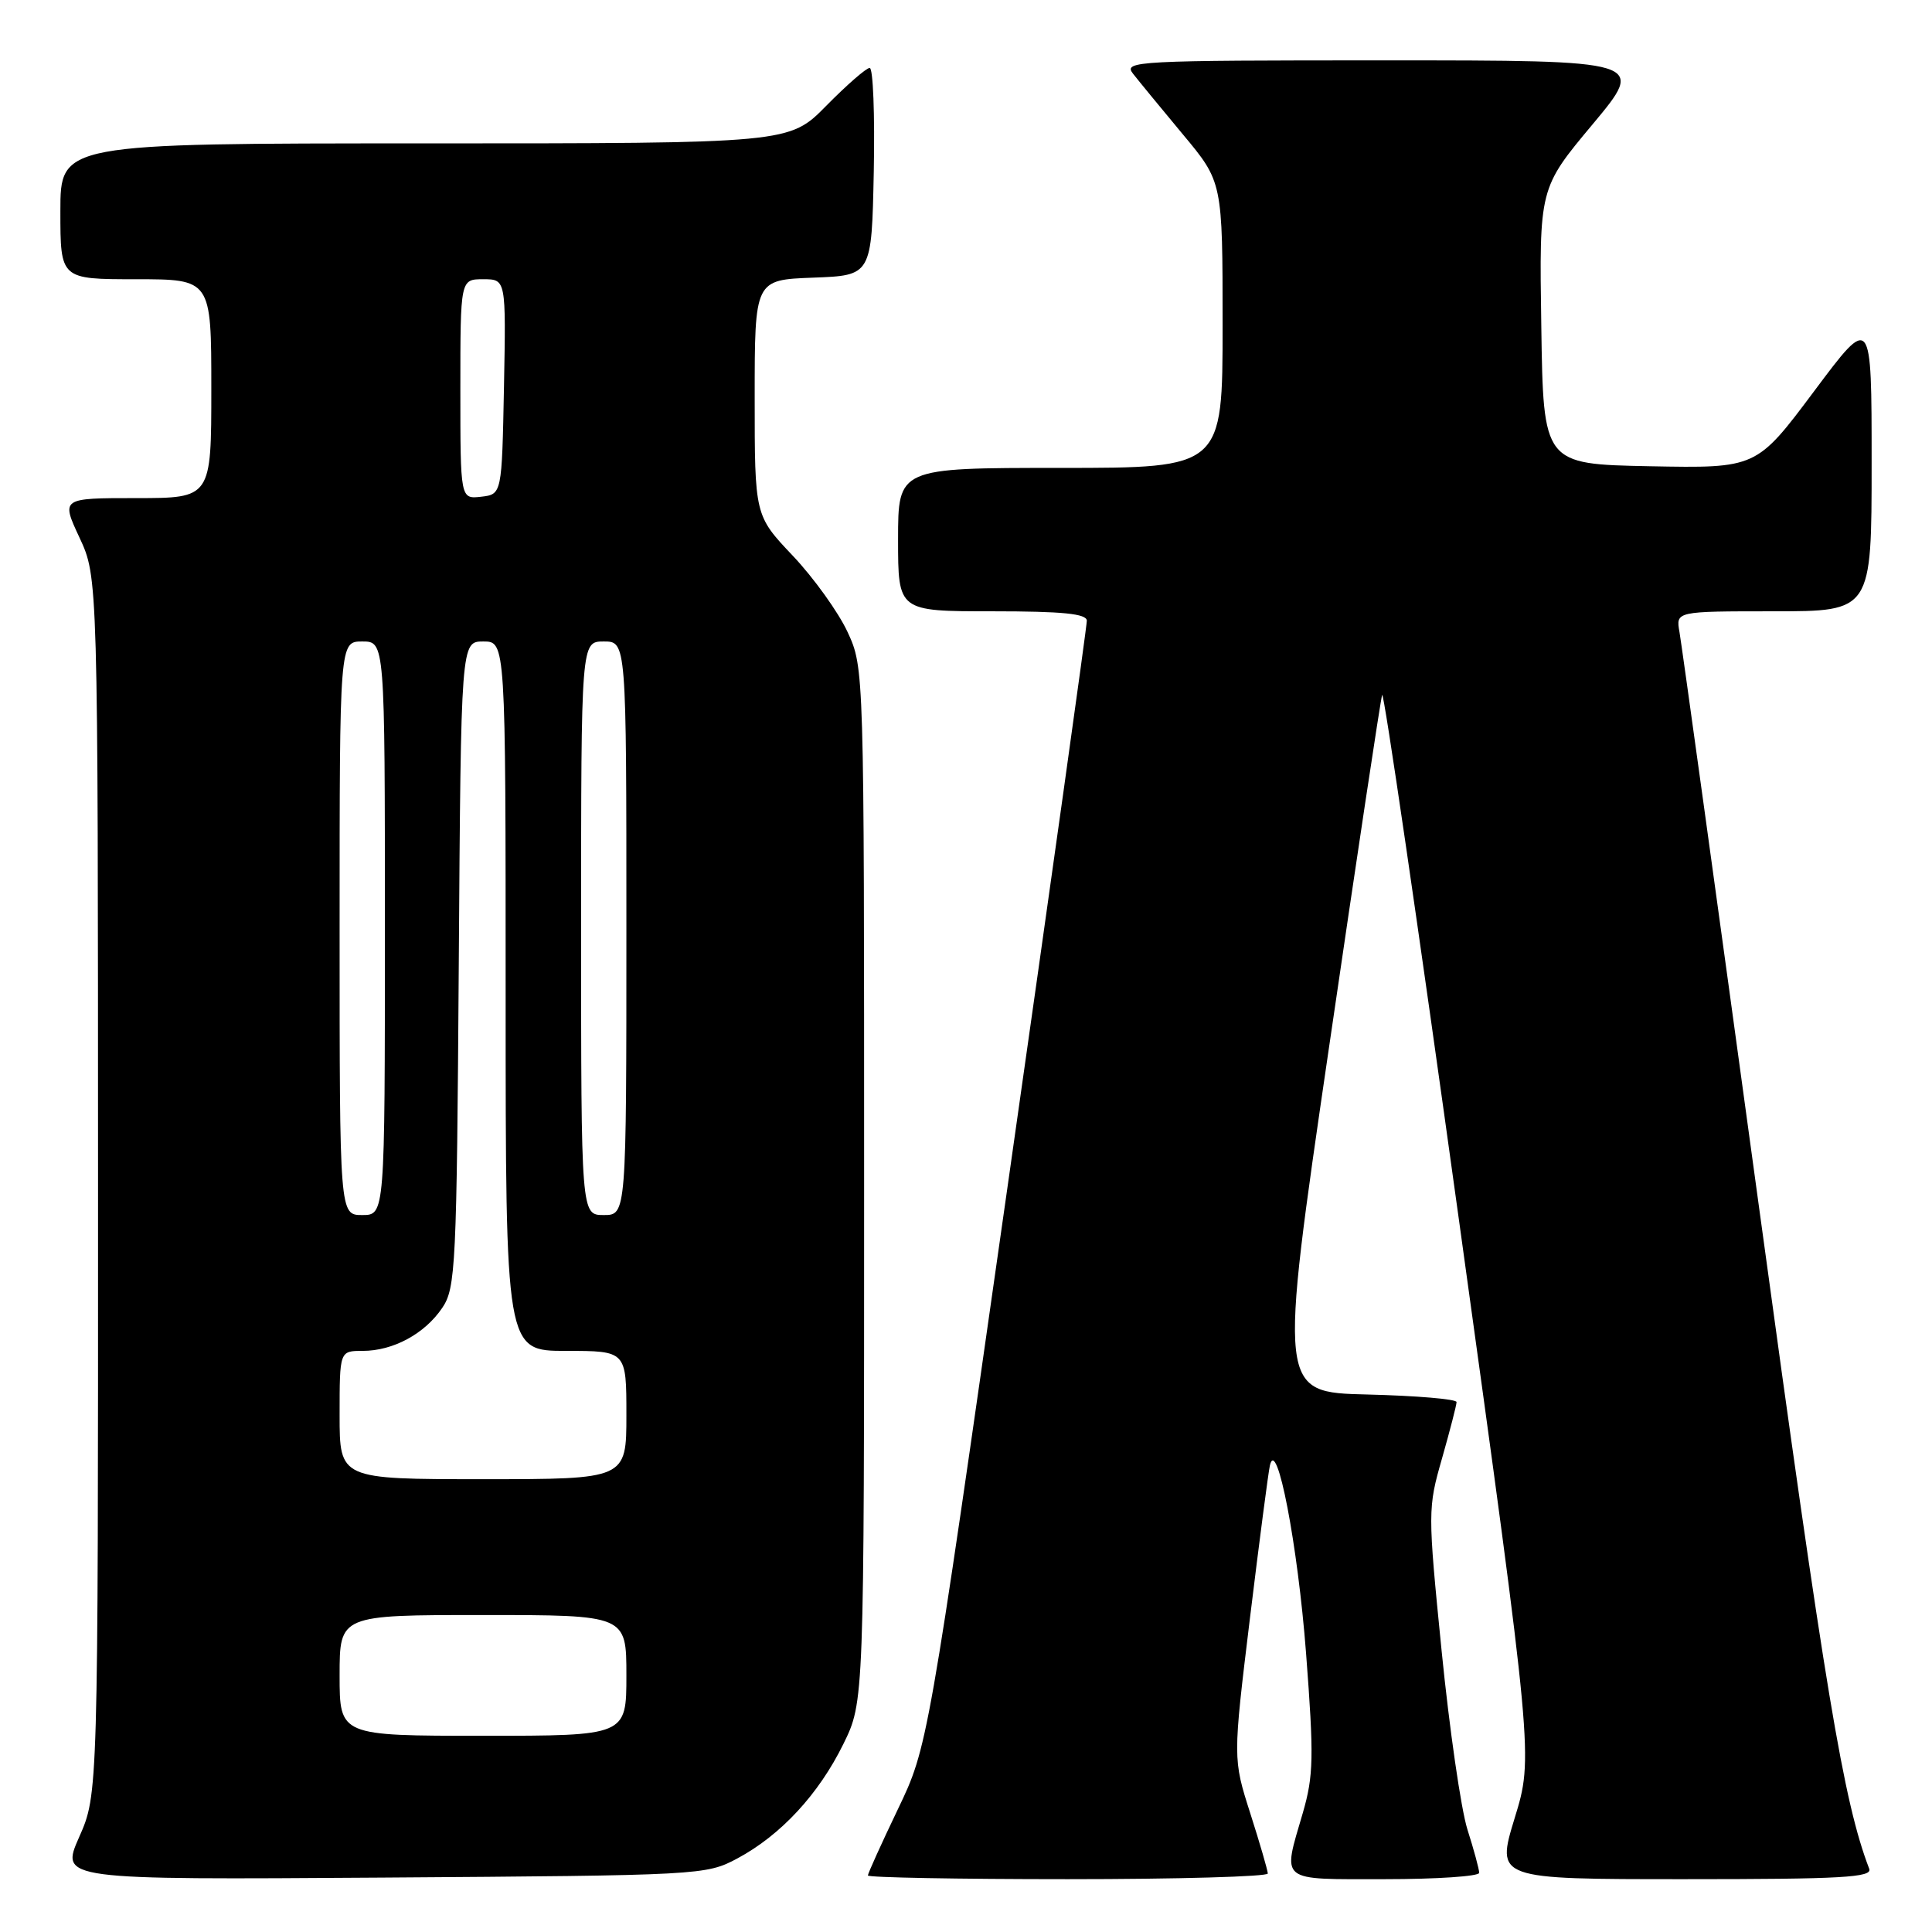<?xml version="1.0" encoding="UTF-8" standalone="no"?>
<!DOCTYPE svg PUBLIC "-//W3C//DTD SVG 1.1//EN" "http://www.w3.org/Graphics/SVG/1.1/DTD/svg11.dtd" >
<svg xmlns="http://www.w3.org/2000/svg" xmlns:xlink="http://www.w3.org/1999/xlink" version="1.1" viewBox="0 0 256 256">
 <g >
 <path fill="currentColor"
d=" M 97.69 246.26 C 103.45 243.18 108.48 237.75 111.75 231.09 C 114.50 225.50 114.50 225.50 114.50 157.00 C 114.50 88.59 114.50 88.49 112.31 83.75 C 111.10 81.14 107.84 76.59 105.06 73.65 C 100.00 68.31 100.00 68.31 100.00 52.70 C 100.00 37.08 100.00 37.08 107.75 36.79 C 115.50 36.50 115.50 36.50 115.78 22.75 C 115.93 15.19 115.69 9.00 115.24 9.00 C 114.79 9.00 112.21 11.25 109.50 14.00 C 104.58 19.00 104.58 19.00 56.29 19.00 C 8.00 19.00 8.00 19.00 8.00 28.00 C 8.00 37.00 8.00 37.00 18.00 37.00 C 28.00 37.00 28.00 37.00 28.00 51.50 C 28.00 66.00 28.00 66.00 18.05 66.00 C 8.09 66.00 8.09 66.00 10.54 71.25 C 12.98 76.50 12.98 76.50 12.99 157.13 C 13.00 237.75 13.00 237.75 10.49 243.42 C 7.99 249.08 7.99 249.08 50.74 248.79 C 92.85 248.50 93.56 248.47 97.69 246.26 Z  M 167.99 248.25 C 167.98 247.84 166.94 244.25 165.67 240.28 C 163.36 233.05 163.36 233.05 165.62 214.45 C 166.87 204.21 168.06 195.09 168.27 194.17 C 169.18 190.26 171.96 204.69 173.06 219.06 C 174.11 232.81 174.06 235.28 172.63 240.22 C 169.92 249.51 169.30 249.00 183.50 249.00 C 190.38 249.00 196.00 248.62 196.00 248.16 C 196.00 247.70 195.30 245.11 194.44 242.41 C 193.59 239.71 192.05 229.05 191.02 218.73 C 189.18 200.27 189.18 199.85 191.08 193.23 C 192.13 189.53 193.00 186.18 193.00 185.78 C 193.00 185.39 187.69 184.94 181.21 184.78 C 169.41 184.50 169.41 184.50 176.09 138.86 C 179.76 113.76 182.93 92.71 183.14 92.08 C 183.35 91.45 187.94 122.86 193.35 161.88 C 203.18 232.83 203.18 232.83 200.70 240.91 C 198.23 249.00 198.23 249.00 223.22 249.00 C 244.08 249.00 248.13 248.77 247.68 247.62 C 244.28 238.75 241.87 224.30 233.05 159.74 C 227.54 119.46 222.81 85.26 222.54 83.75 C 222.05 81.00 222.05 81.00 235.03 81.00 C 248.00 81.00 248.00 81.00 248.00 61.32 C 248.00 41.64 248.00 41.64 240.37 51.85 C 232.74 62.05 232.74 62.05 218.62 61.78 C 204.50 61.50 204.50 61.50 204.23 43.22 C 203.95 24.94 203.95 24.94 211.03 16.47 C 218.10 8.00 218.10 8.00 183.43 8.00 C 150.55 8.00 148.83 8.09 150.12 9.75 C 150.87 10.71 153.85 14.34 156.74 17.81 C 162.00 24.11 162.00 24.11 162.00 43.06 C 162.00 62.00 162.00 62.00 140.50 62.00 C 119.00 62.00 119.00 62.00 119.00 71.50 C 119.00 81.00 119.00 81.00 131.50 81.00 C 140.83 81.00 144.00 81.32 144.01 82.25 C 144.02 82.94 139.27 116.80 133.47 157.50 C 122.92 231.50 122.92 231.50 118.96 239.76 C 116.78 244.31 115.00 248.25 115.00 248.51 C 115.00 248.78 126.92 249.00 141.50 249.00 C 156.07 249.00 167.99 248.66 167.99 248.25 Z  M 45.00 222.00 C 45.00 214.00 45.00 214.00 64.00 214.00 C 83.00 214.00 83.00 214.00 83.00 222.00 C 83.00 230.00 83.00 230.00 64.00 230.00 C 45.00 230.00 45.00 230.00 45.00 222.00 Z  M 45.00 187.50 C 45.00 179.00 45.00 179.00 48.05 179.00 C 52.09 179.00 56.27 176.75 58.60 173.30 C 60.38 170.68 60.52 167.82 60.79 127.75 C 61.08 85.00 61.08 85.00 64.04 85.00 C 67.00 85.00 67.00 85.00 67.00 132.00 C 67.00 179.00 67.00 179.00 75.00 179.00 C 83.00 179.00 83.00 179.00 83.00 187.50 C 83.00 196.00 83.00 196.00 64.00 196.00 C 45.00 196.00 45.00 196.00 45.00 187.50 Z  M 45.00 123.00 C 45.00 85.00 45.00 85.00 48.00 85.00 C 51.00 85.00 51.00 85.00 51.00 123.00 C 51.00 161.00 51.00 161.00 48.00 161.00 C 45.00 161.00 45.00 161.00 45.00 123.00 Z  M 77.00 123.00 C 77.00 85.00 77.00 85.00 80.00 85.00 C 83.00 85.00 83.00 85.00 83.00 123.00 C 83.00 161.00 83.00 161.00 80.00 161.00 C 77.00 161.00 77.00 161.00 77.00 123.00 Z  M 61.00 51.57 C 61.00 37.00 61.00 37.00 64.03 37.00 C 67.05 37.00 67.05 37.00 66.78 51.25 C 66.50 65.50 66.50 65.50 63.75 65.82 C 61.00 66.13 61.00 66.13 61.00 51.57 Z "/>
</g>
</svg>